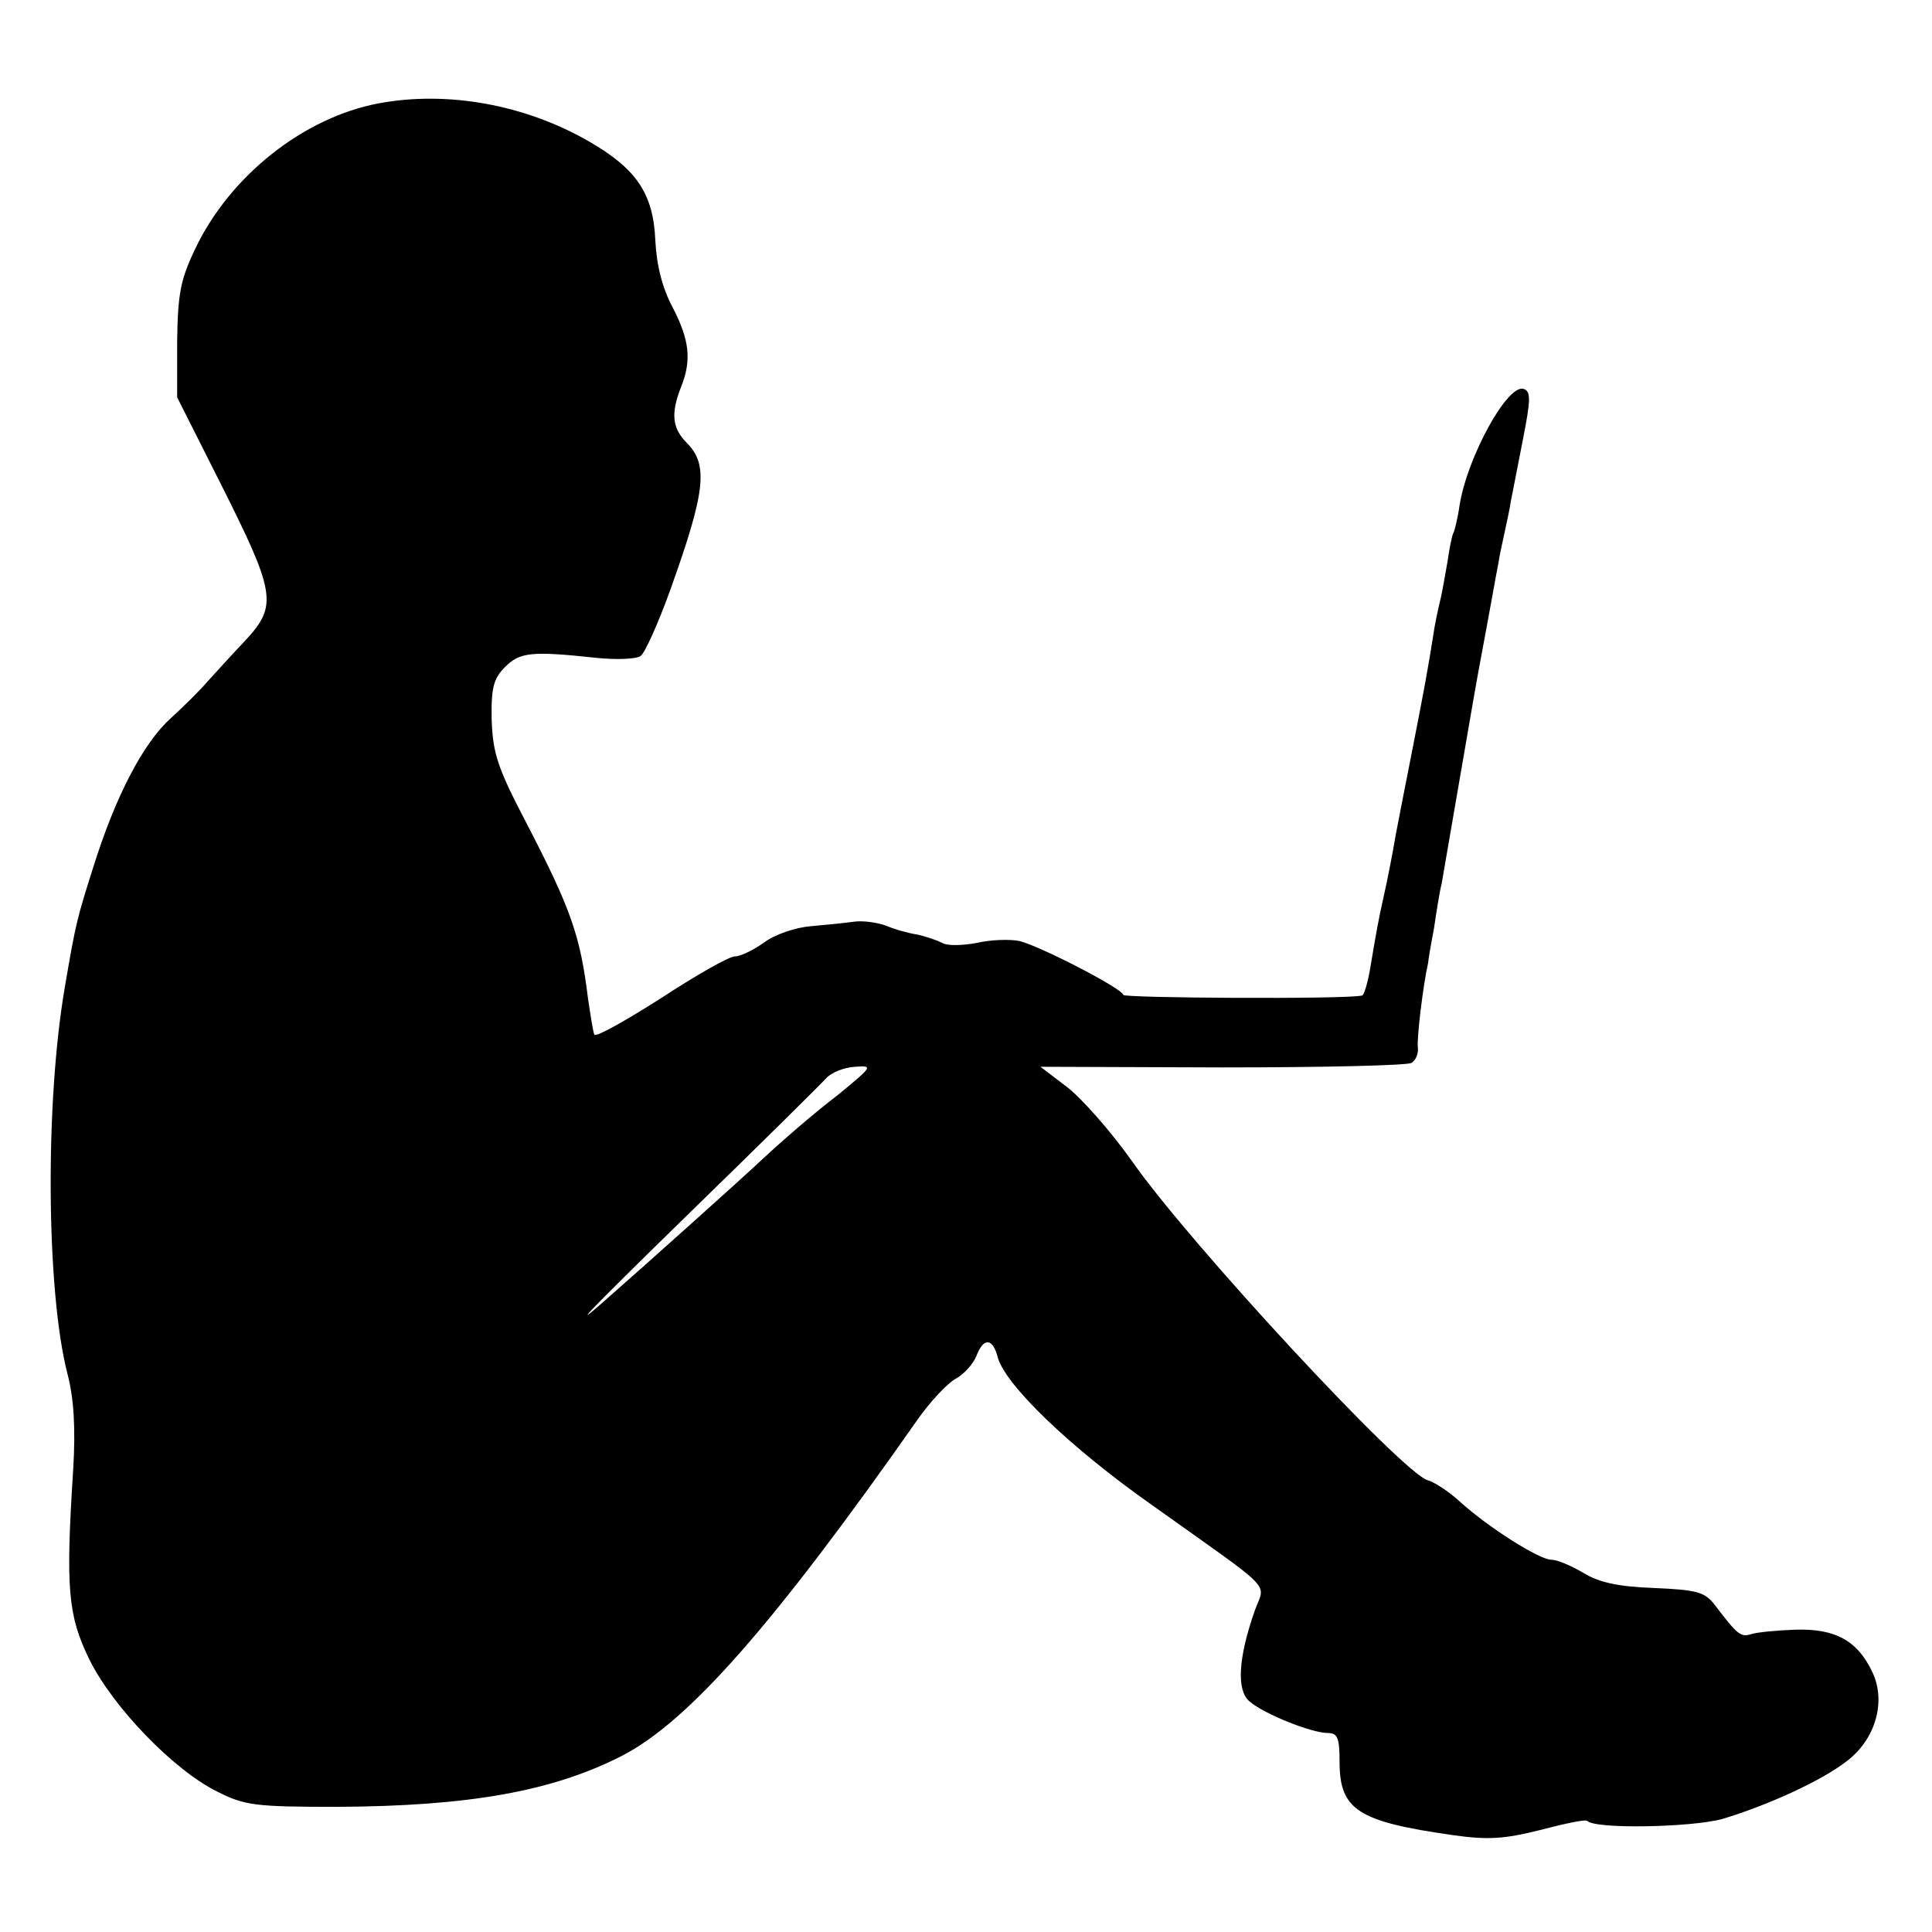 <?xml version="1.0" standalone="no"?>
<!DOCTYPE svg PUBLIC "-//W3C//DTD SVG 20010904//EN"
 "http://www.w3.org/TR/2001/REC-SVG-20010904/DTD/svg10.dtd">
<svg version="1.0" xmlns="http://www.w3.org/2000/svg"
 width="301pt" height="301pt" viewBox="0 0 301 301"
 preserveAspectRatio="xMidYMid meet">
<g transform="translate(0,301) scale(0.1,-0.1)"
fill="#000000" stroke="none">
<path d="M590 2849 c-117 -22 -232 -113 -286 -227 -23 -48 -27 -70 -28 -144
l0 -87 67 -133 c86 -171 90 -191 40 -245 -21 -22 -47 -51 -59 -64 -11 -13 -37
-39 -58 -58 -43 -39 -86 -121 -121 -233 -25 -79 -27 -86 -44 -186 -31 -180
-29 -473 4 -602 10 -38 13 -84 9 -150 -12 -186 -8 -227 25 -295 37 -75 132
-173 199 -206 43 -22 60 -24 187 -24 205 1 335 24 443 79 104 53 237 204 462
525 19 27 46 56 59 63 13 7 27 23 32 35 11 29 25 29 33 0 10 -43 113 -142 241
-232 195 -139 176 -119 160 -164 -26 -74 -29 -125 -8 -142 22 -19 96 -49 122
-49 15 0 18 -8 18 -45 0 -75 29 -93 176 -114 56 -8 81 -6 137 8 38 10 71 17
73 14 13 -13 162 -10 210 3 70 21 154 59 194 90 45 34 62 93 40 139 -23 49
-58 68 -120 66 -29 -1 -60 -4 -69 -7 -16 -5 -21 -1 -56 45 -16 21 -28 24 -96
27 -56 2 -86 9 -110 24 -19 11 -40 20 -49 20 -19 0 -99 51 -142 90 -16 15 -40
31 -51 34 -40 12 -369 367 -459 495 -33 47 -79 99 -102 117 l-42 32 283 -1
c156 0 288 3 295 7 7 4 11 15 10 24 -2 13 8 97 16 132 0 3 4 27 9 53 4 27 9
59 12 70 4 24 32 185 40 232 3 17 13 77 24 135 11 58 21 116 24 130 2 14 7 36
10 50 3 14 8 36 10 50 3 14 11 57 19 97 12 61 12 73 1 77 -25 9 -88 -106 -100
-181 -3 -21 -8 -41 -10 -44 -2 -4 -6 -24 -9 -45 -4 -22 -8 -46 -10 -54 -2 -8
-7 -30 -10 -47 -11 -70 -16 -96 -35 -193 -11 -55 -22 -113 -25 -128 -6 -35
-13 -71 -20 -102 -7 -31 -11 -53 -20 -107 -4 -24 -10 -44 -13 -44 -24 -6 -372
-4 -372 1 0 9 -129 76 -162 84 -15 3 -45 2 -66 -3 -22 -4 -46 -5 -54 0 -8 4
-25 10 -39 13 -13 2 -35 8 -49 14 -14 5 -36 8 -50 6 -14 -2 -44 -5 -67 -7 -24
-2 -56 -13 -72 -25 -17 -12 -37 -22 -46 -22 -9 0 -60 -29 -115 -65 -55 -35
-101 -61 -104 -57 -2 4 -6 30 -10 57 -12 97 -26 138 -96 273 -45 86 -52 108
-54 160 -1 51 3 65 21 83 23 23 41 25 143 14 30 -3 61 -2 68 3 7 5 28 52 47
105 54 151 59 193 25 227 -23 23 -25 46 -9 87 17 42 13 74 -13 124 -16 30 -25
65 -27 104 -3 73 -29 112 -104 155 -99 57 -220 79 -327 59z m714 -1546 c-33
-25 -84 -69 -114 -97 -45 -42 -186 -168 -235 -211 -74 -66 -50 -40 119 125
110 107 206 202 213 210 8 9 28 17 45 18 29 2 28 1 -28 -45z"/>
</g>
</svg>
